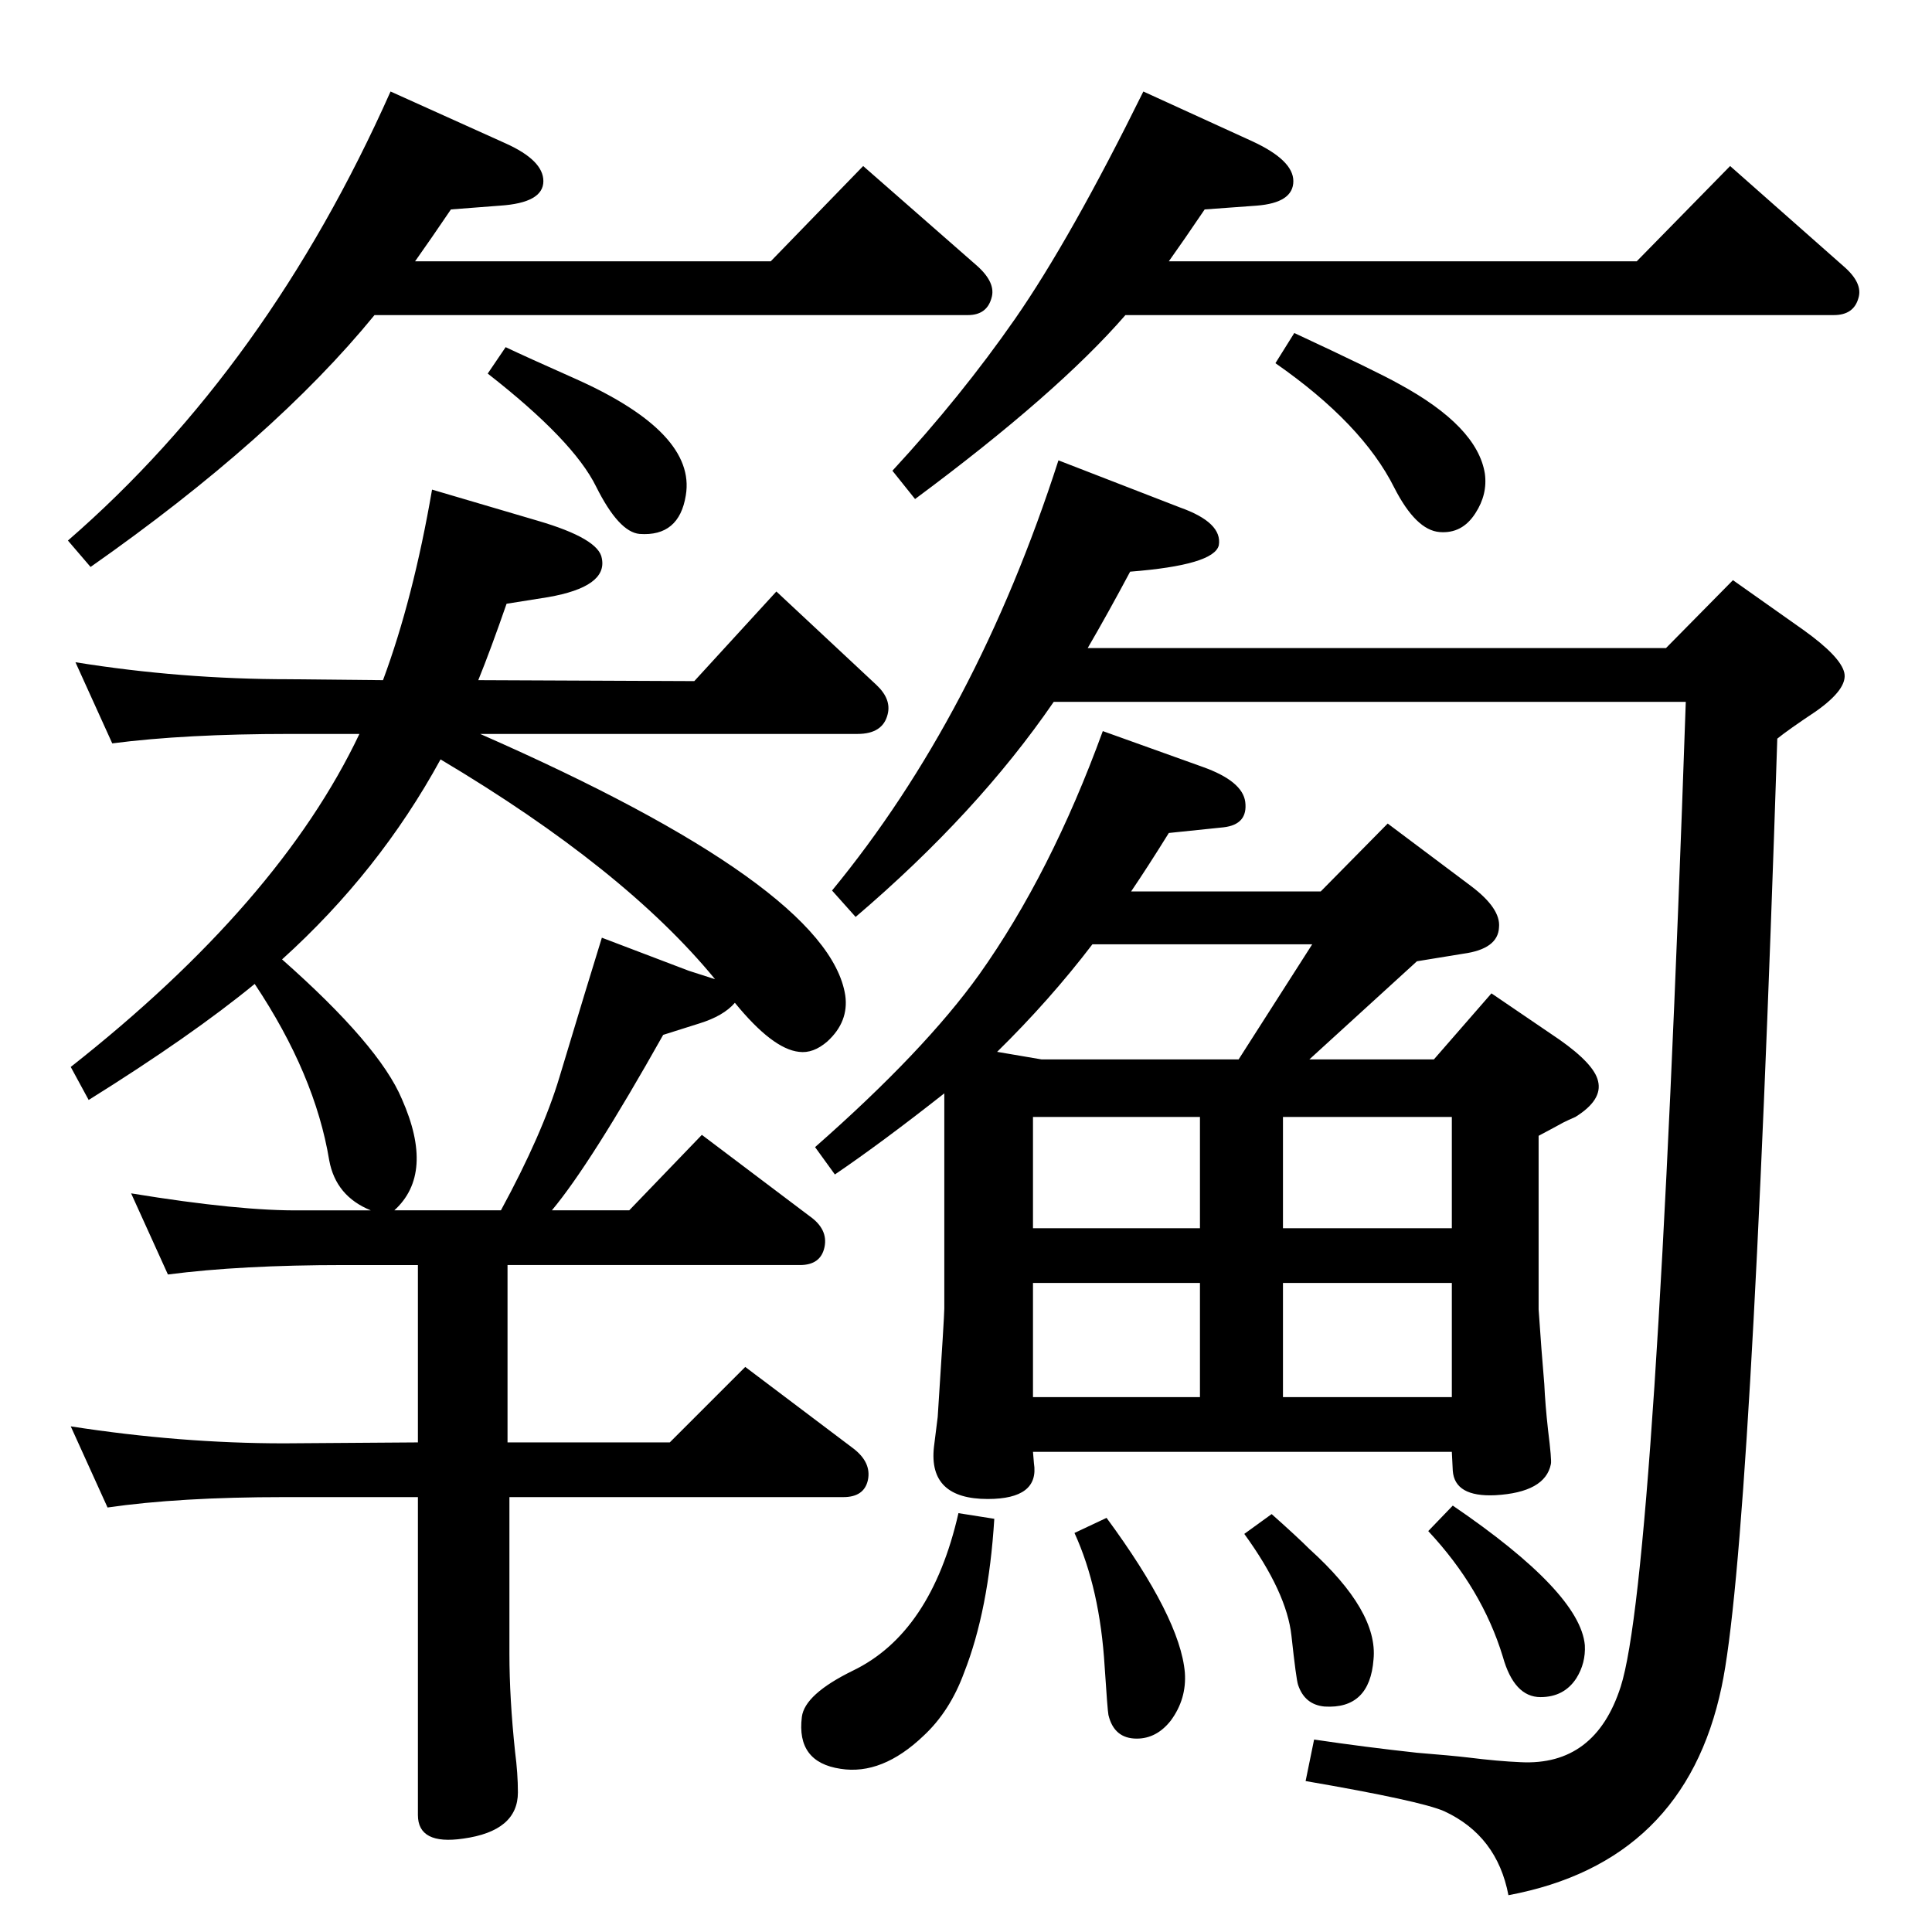 <?xml version="1.0" standalone="no"?>
<!DOCTYPE svg PUBLIC "-//W3C//DTD SVG 1.1//EN" "http://www.w3.org/Graphics/SVG/1.1/DTD/svg11.dtd" >
<svg xmlns="http://www.w3.org/2000/svg" xmlns:xlink="http://www.w3.org/1999/xlink" version="1.1" viewBox="0 0 2048 2048">
  <g transform="matrix(1 0 0 -1 0 2048)">
   <path fill="currentColor"
d="M779 985q-12 -14 -38 -22l-38 -12q-77 -137 -118 -186h82l77 80l114 -86q20 -14 16 -33t-26 -19h-310v-188h172l80 80l114 -86q20 -15 16 -34q-4 -18 -26 -18h-354v-166q0 -47 6 -104q3 -23 3 -43q0 -41 -58 -49q-48 -7 -48 25v337h-142q-111 0 -187 -11l-39 86
q116 -18 226 -18l142 1v188h-78q-110 0 -187 -10l-39 86q116 -19 181 -18h73q-37 15 -44 53q-15 91 -79 187q-67 -55 -176 -123l-19 35q221 174 306 353h-74q-111 0 -188 -10l-39 86q112 -18 227 -18l99 -1q32 86 52 202l112 -33q65 -19 68 -40q6 -30 -57 -41l-44 -7
q-17 -49 -30 -81l229 -1l87 95l106 -99q16 -15 12 -31q-5 -21 -32 -21h-400q369 -162 387 -277q4 -28 -19 -49q-15 -13 -30 -11q-28 3 -68 52zM758 1010q-96 117 -291 233q-65 -119 -168 -212q103 -91 127 -148q35 -79 -8 -118h113q44 81 62 141q31 103 45 148l92 -35z
M1153 1361h613l71 72l75 -53q39 -28 43 -45t-30 -41q-30 -20 -41 -29q-28 -859 -59 -1005q-39 -186 -226 -221q-12 63 -68 89q-25 11 -147 32l9 44q54 -8 109 -14q37 -3 54 -5q32 -4 56 -5q79 -4 106 80q37 115 69 1044h-670q-81 -118 -210 -228l-25 28q153 186 240 456
l129 -50q45 -16 41 -40q-5 -21 -94 -28q-24 -45 -45 -81zM1388 925h132l61 70l72 -49q37 -26 41 -44q5 -20 -24 -38q-7 -3 -13 -6q-9 -5 -26 -14v-184l3 -42l3 -37q1 -22 4 -49q4 -32 3 -36q-6 -30 -59 -33q-43 -2 -45 26l-1 20h-444l1 -12q6 -38 -49 -38q-63 0 -57 55l4 32
q7 107 7 115v228q-66 -52 -116 -86l-21 29q116 102 174 183q76 107 131 258l106 -38q42 -15 45 -37q3 -24 -23 -27l-58 -6q-23 -37 -40 -62h201l71 72l88 -66q32 -24 30 -44q-1 -23 -38 -28l-49 -8zM1313 925l78 122h-233q-45 -59 -101 -114l47 -8h209zM1539 746v118h-179
v-118h179zM1539 688h-179v-121h179v121zM1272 567v121h-177v-121h177zM1095 746h177v118h-177v-118zM1239 1771h496l99 101l120 -106q21 -18 16 -34q-5 -18 -26 -18h-751q-72 -83 -223 -195l-24 30q73 79 130 161q59 85 136 241l116 -53q43 -20 43 -42q0 -23 -39 -26l-55 -4
q-23 -34 -38 -55zM397 1714q-107 -131 -301 -267l-24 28q212 184 342 476l122 -55q40 -18 40 -40q0 -23 -46 -26l-52 -4q-21 -31 -38 -55h377l98 101l121 -106q20 -18 15 -34q-5 -18 -25 -18h-629zM1372 1695q88 -41 111 -54q83 -45 91 -95q3 -22 -10 -42q-14 -22 -38 -20
q-25 2 -48 47q-34 68 -126 132zM536 1680q21 -10 75 -34q127 -57 116 -123q-7 -44 -49 -41q-22 2 -46 50q-24 49 -115 120zM1016 444l38 -6q-6 -97 -32 -163q-15 -41 -43 -67q-44 -42 -88 -35q-47 7 -41 55q3 24 54 49q83 40 112 167zM1173 439q78 -106 83 -164
q2 -28 -15 -51q-15 -19 -36 -19q-24 0 -30 25q-1 5 -4 51q-5 83 -32 142zM1540 452q135 -92 140 -148q1 -19 -9 -35q-13 -20 -38 -20q-28 0 -40 43q-22 72 -79 133zM1348 443q27 -24 40 -37q73 -66 68 -117q-4 -53 -52 -50q-21 2 -28 23q-2 6 -7 52t-50 108z" />
  </g>

</svg>
